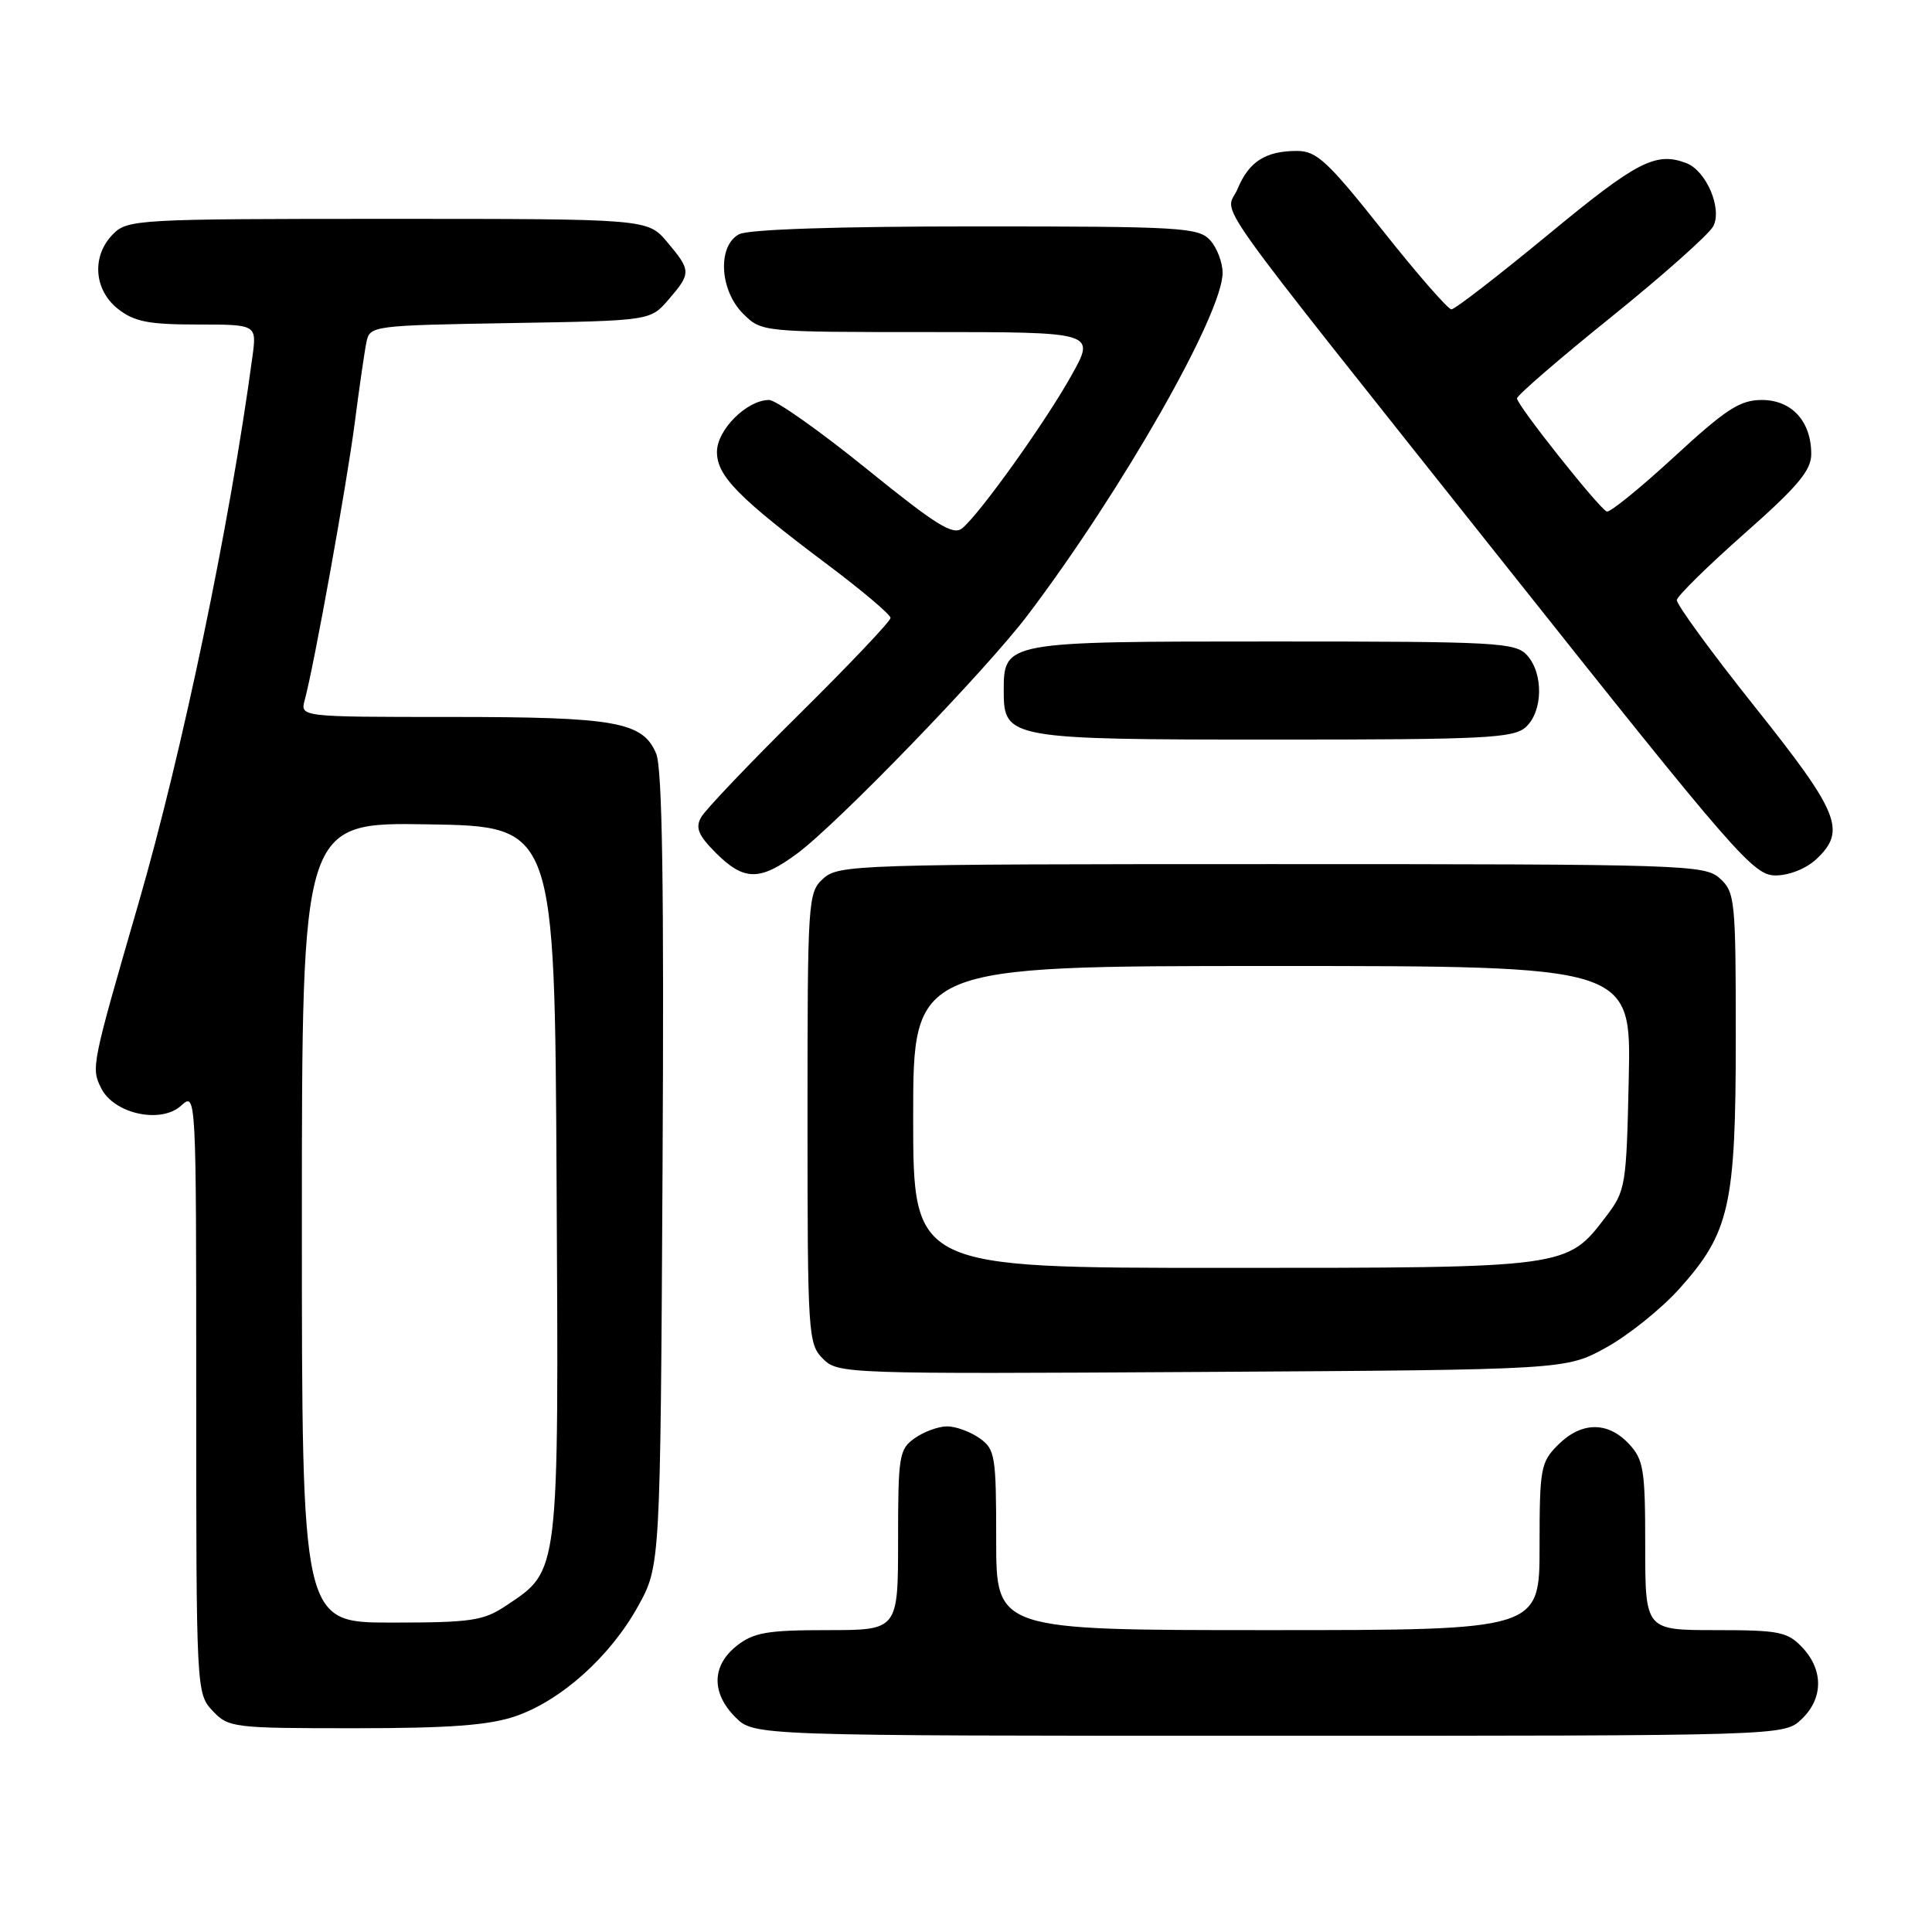 <?xml version="1.0" encoding="UTF-8" standalone="no"?>
<!DOCTYPE svg PUBLIC "-//W3C//DTD SVG 1.1//EN" "http://www.w3.org/Graphics/SVG/1.1/DTD/svg11.dtd" >
<svg xmlns="http://www.w3.org/2000/svg" xmlns:xlink="http://www.w3.org/1999/xlink" version="1.1" viewBox="0 0 256 256">
 <g >
 <path fill="currentColor"
d=" M 238.69 227.83 C 241.59 225.10 241.65 221.32 238.83 218.31 C 236.85 216.22 235.78 216.00 227.33 216.00 C 218.00 216.00 218.00 216.00 218.00 204.81 C 218.00 194.71 217.79 193.41 215.83 191.31 C 213.01 188.32 209.54 188.37 206.45 191.45 C 204.14 193.76 204.00 194.56 204.00 204.95 C 204.00 216.00 204.00 216.00 168.00 216.00 C 132.00 216.00 132.00 216.00 132.00 204.06 C 132.00 192.85 131.86 192.02 129.78 190.56 C 128.56 189.70 126.63 189.00 125.50 189.00 C 124.37 189.00 122.44 189.70 121.22 190.56 C 119.14 192.02 119.00 192.85 119.00 204.06 C 119.00 216.00 119.00 216.00 109.63 216.00 C 101.67 216.00 99.87 216.31 97.63 218.07 C 94.30 220.70 94.23 224.32 97.45 227.55 C 99.91 230.00 99.91 230.00 168.14 230.00 C 236.37 230.00 236.37 230.00 238.69 227.83 Z  M 68.27 227.42 C 74.32 225.36 80.84 219.52 84.53 212.86 C 87.50 207.50 87.50 207.50 87.79 155.06 C 88.00 117.56 87.76 101.84 86.95 99.87 C 85.19 95.64 81.61 95.00 59.73 95.00 C 39.77 95.00 39.77 95.00 40.38 92.75 C 41.62 88.18 45.94 64.23 47.01 56.00 C 47.61 51.33 48.31 46.52 48.56 45.31 C 49.00 43.17 49.40 43.12 67.59 42.81 C 86.18 42.50 86.18 42.50 88.59 39.69 C 91.60 36.20 91.59 35.85 88.41 32.08 C 85.82 29.00 85.82 29.00 51.41 29.00 C 18.33 29.00 16.92 29.08 15.00 31.00 C 12.12 33.88 12.41 38.39 15.63 40.93 C 17.79 42.63 19.69 43.00 26.15 43.00 C 34.02 43.00 34.02 43.00 33.45 47.25 C 30.46 69.46 24.19 99.54 18.36 119.67 C 12.13 141.16 12.06 141.49 13.40 144.18 C 15.08 147.58 21.29 148.95 23.98 146.52 C 26.00 144.69 26.00 144.69 26.00 184.53 C 26.00 224.06 26.02 224.39 28.17 226.69 C 30.28 228.93 30.89 229.00 47.00 229.00 C 59.52 229.00 64.79 228.61 68.27 227.42 Z  M 212.85 178.54 C 215.79 176.91 220.14 173.42 222.51 170.78 C 229.19 163.34 230.00 159.76 230.00 137.48 C 230.00 119.26 229.90 118.22 227.90 116.40 C 225.88 114.58 223.43 114.50 168.50 114.50 C 113.57 114.50 111.12 114.58 109.10 116.40 C 107.05 118.26 107.00 119.08 107.00 148.15 C 107.00 176.84 107.08 178.08 109.04 180.04 C 111.04 182.04 111.92 182.07 159.29 181.79 C 207.50 181.50 207.50 181.50 212.85 178.54 Z  M 105.60 113.12 C 110.96 109.17 130.64 88.82 136.18 81.50 C 148.70 64.95 162.00 41.60 162.00 36.15 C 162.00 34.78 161.26 32.83 160.35 31.83 C 158.81 30.14 156.50 30.00 129.28 30.00 C 110.92 30.00 99.14 30.39 97.93 31.04 C 95.05 32.58 95.34 38.43 98.45 41.55 C 100.91 44.00 100.91 44.00 123.05 44.00 C 145.19 44.00 145.19 44.00 141.97 49.75 C 138.49 55.98 129.88 68.02 127.51 69.99 C 126.30 71.00 124.09 69.62 114.80 62.10 C 108.62 57.10 102.82 53.00 101.91 53.00 C 98.97 53.00 95.00 56.95 95.00 59.88 C 95.00 63.07 97.80 65.92 109.75 74.89 C 114.29 78.30 118.00 81.44 118.00 81.88 C 118.00 82.31 112.58 88.03 105.96 94.58 C 99.33 101.14 93.46 107.30 92.91 108.28 C 92.11 109.69 92.52 110.67 94.87 113.03 C 98.59 116.74 100.67 116.76 105.60 113.12 Z  M 240.69 113.83 C 244.68 110.07 243.73 107.71 232.52 93.65 C 226.76 86.42 222.11 80.05 222.19 79.50 C 222.27 78.95 226.30 74.99 231.16 70.69 C 238.20 64.48 240.00 62.33 240.00 60.17 C 240.00 55.83 237.42 53.00 233.45 53.00 C 230.56 53.00 228.71 54.20 221.84 60.53 C 217.34 64.67 213.33 67.93 212.91 67.78 C 211.91 67.41 201.01 53.69 201.01 52.79 C 201.00 52.40 206.61 47.55 213.48 42.02 C 220.34 36.49 226.43 31.07 227.01 29.99 C 228.24 27.68 226.11 22.64 223.46 21.62 C 219.42 20.07 216.92 21.36 205.25 31.00 C 198.58 36.50 192.77 41.00 192.32 40.99 C 191.87 40.99 187.75 36.27 183.17 30.49 C 175.93 21.37 174.46 20.00 171.86 20.00 C 167.70 20.00 165.49 21.41 163.99 25.02 C 162.42 28.80 158.61 23.44 199.77 75.25 C 229.97 113.26 232.35 116.00 235.26 116.00 C 237.08 116.00 239.33 115.10 240.69 113.83 Z  M 202.17 96.35 C 204.45 94.28 204.54 89.26 202.35 86.83 C 200.81 85.13 198.42 85.00 168.67 85.00 C 133.02 85.00 133.00 85.00 133.00 91.60 C 133.00 97.88 133.69 98.00 168.89 98.00 C 196.75 98.00 200.55 97.81 202.17 96.35 Z  M 40.00 161.98 C 40.00 108.95 40.00 108.95 56.75 109.23 C 73.50 109.50 73.50 109.50 73.75 156.50 C 74.04 208.96 74.15 208.02 67.10 212.73 C 64.05 214.77 62.51 215.00 51.85 215.00 C 40.00 215.00 40.00 215.00 40.00 161.98 Z  M 121.00 148.00 C 121.00 128.00 121.00 128.00 168.57 128.00 C 216.14 128.00 216.14 128.00 215.82 142.83 C 215.51 157.16 215.41 157.78 212.81 161.19 C 207.58 168.04 207.88 168.00 162.10 168.00 C 121.00 168.00 121.00 168.00 121.00 148.00 Z "/>
</g>
</svg>